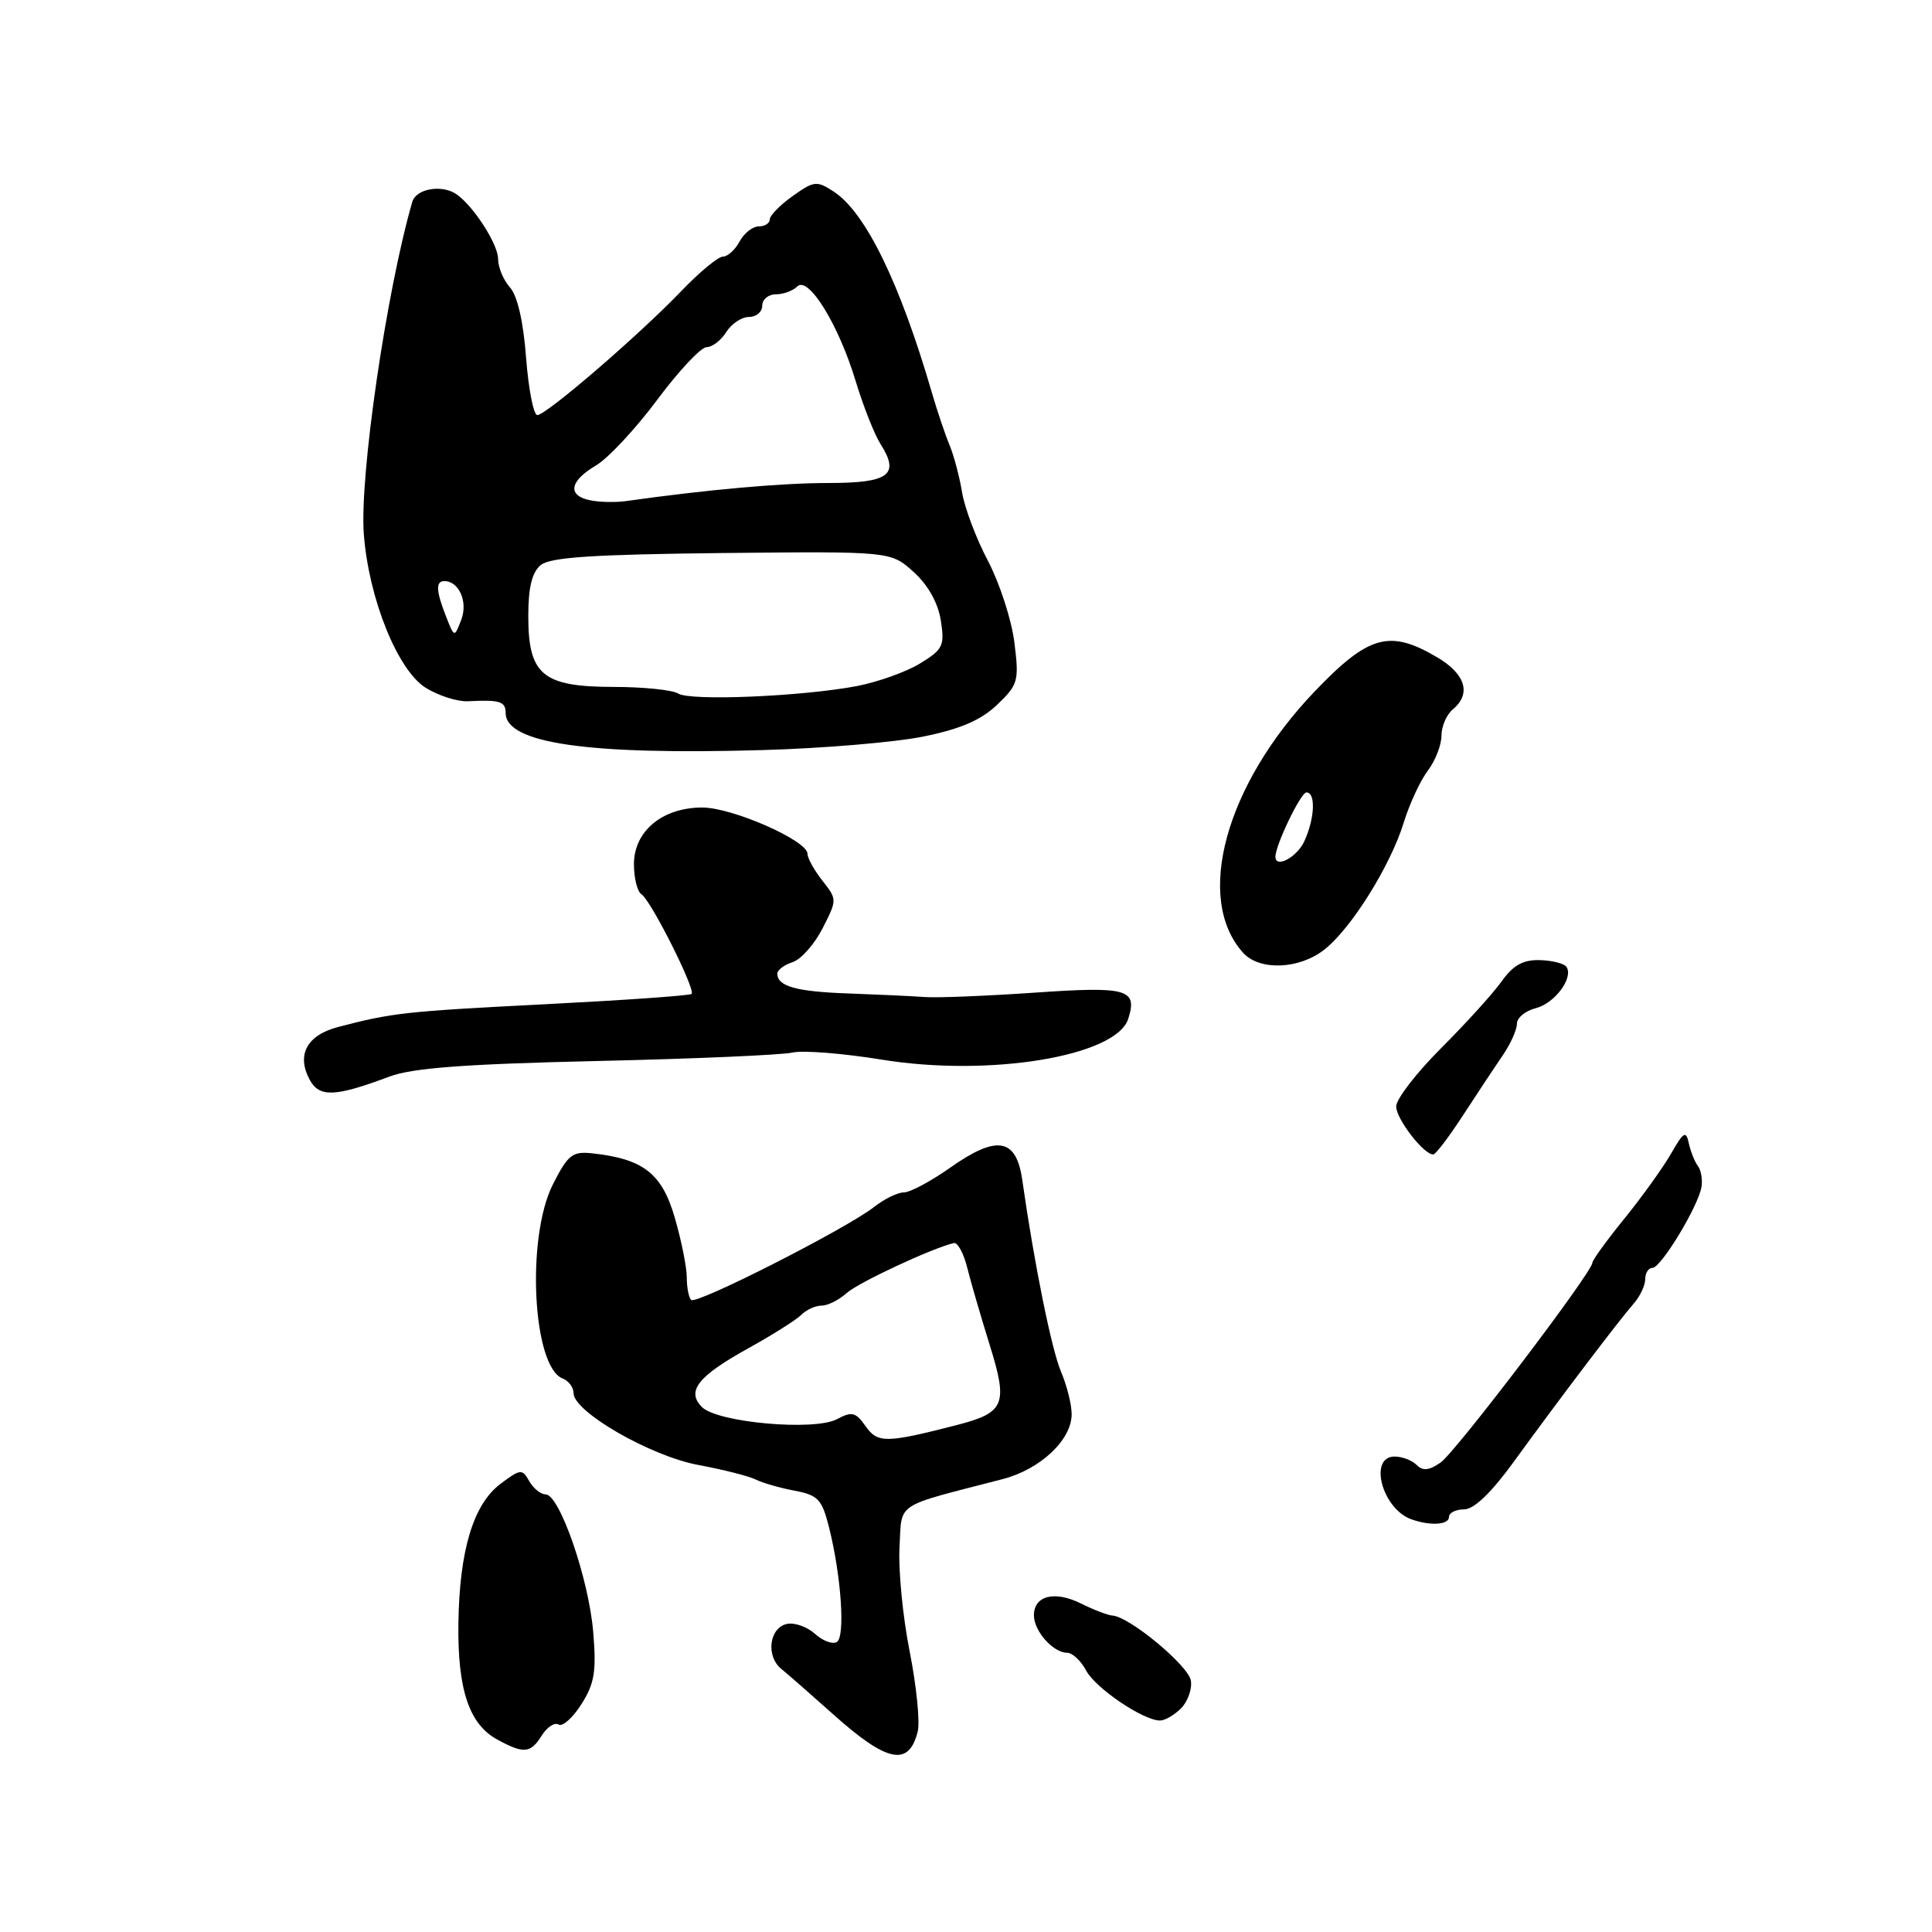 <?xml version="1.0" encoding="UTF-8" standalone="no"?>
<!DOCTYPE svg PUBLIC "-//W3C//DTD SVG 1.1//EN" "http://www.w3.org/Graphics/SVG/1.1/DTD/svg11.dtd" >
<svg xmlns="http://www.w3.org/2000/svg" xmlns:xlink="http://www.w3.org/1999/xlink" version="1.1" viewBox="0 0 256 256">
 <g >
 <path fill="currentColor"
d=" M 121.60 229.45 C 121.92 228.18 121.44 223.38 120.53 218.80 C 119.62 214.22 119.02 208.02 119.19 205.02 C 119.54 198.94 118.30 199.76 132.86 195.99 C 137.84 194.70 142.00 190.79 142.00 187.39 C 142.00 186.11 141.37 183.59 140.60 181.78 C 139.34 178.83 137.05 167.53 135.45 156.31 C 134.65 150.78 132.08 150.36 125.88 154.74 C 123.34 156.53 120.59 158.00 119.77 158.00 C 118.94 158.00 117.17 158.87 115.82 159.93 C 112.18 162.79 92.25 172.92 91.58 172.25 C 91.26 171.93 91.00 170.57 91.00 169.24 C 91.00 167.90 90.28 164.33 89.40 161.31 C 87.70 155.47 85.23 153.55 78.45 152.82 C 75.84 152.54 75.24 153.02 73.25 156.96 C 69.70 164.01 70.57 181.13 74.56 182.66 C 75.35 182.97 76.00 183.84 76.00 184.60 C 76.00 187.07 86.21 192.95 92.55 194.12 C 95.82 194.73 99.23 195.59 100.13 196.04 C 101.02 196.49 103.34 197.16 105.27 197.52 C 108.39 198.11 108.91 198.66 109.84 202.34 C 111.47 208.81 112.02 216.87 110.89 217.57 C 110.33 217.91 109.04 217.44 108.01 216.51 C 106.99 215.58 105.33 214.98 104.32 215.17 C 101.93 215.63 101.43 219.45 103.55 221.16 C 104.46 221.90 107.52 224.58 110.35 227.11 C 117.54 233.55 120.42 234.15 121.60 229.45 Z  M 71.79 229.96 C 72.49 228.84 73.49 228.19 74.02 228.51 C 74.54 228.83 75.91 227.61 77.05 225.80 C 78.79 223.05 79.04 221.45 78.60 216.20 C 78.00 209.16 74.15 198.04 72.30 198.01 C 71.64 198.01 70.66 197.21 70.12 196.25 C 69.20 194.61 68.97 194.63 66.34 196.60 C 62.73 199.29 60.88 205.40 60.74 215.10 C 60.62 223.87 62.16 228.47 65.89 230.50 C 69.43 232.42 70.30 232.34 71.79 229.96 Z  M 156.48 226.38 C 157.38 225.48 157.97 223.83 157.80 222.70 C 157.51 220.73 149.65 214.20 147.40 214.07 C 146.80 214.03 144.94 213.32 143.27 212.49 C 139.76 210.73 137.00 211.42 137.00 214.04 C 137.00 216.13 139.55 219.00 141.40 219.00 C 142.10 219.00 143.23 220.06 143.92 221.36 C 145.17 223.69 151.42 227.93 153.68 227.98 C 154.33 227.99 155.59 227.27 156.48 226.38 Z  M 192.00 201.00 C 192.00 200.45 192.90 200.00 194.00 200.00 C 195.31 200.00 197.58 197.82 200.54 193.75 C 206.62 185.37 214.56 174.91 216.46 172.75 C 217.31 171.79 218.00 170.32 218.00 169.50 C 218.00 168.68 218.43 168.00 218.96 168.00 C 220.09 168.00 225.05 159.81 225.46 157.26 C 225.61 156.29 225.40 155.05 224.98 154.50 C 224.56 153.95 224.02 152.60 223.78 151.50 C 223.41 149.77 223.09 149.95 221.43 152.85 C 220.37 154.70 217.59 158.57 215.25 161.46 C 212.91 164.34 211.00 166.98 211.00 167.32 C 211.00 168.56 192.89 192.39 190.89 193.79 C 189.37 194.85 188.54 194.94 187.72 194.12 C 187.10 193.50 185.79 193.00 184.80 193.00 C 181.30 193.00 183.13 199.92 187.00 201.31 C 189.52 202.21 192.00 202.06 192.00 201.00 Z  M 193.90 147.72 C 195.77 144.85 198.13 141.28 199.15 139.79 C 200.17 138.30 201.00 136.44 201.00 135.65 C 201.00 134.86 202.11 133.94 203.47 133.60 C 205.99 132.96 208.50 129.62 207.58 128.13 C 207.30 127.68 205.71 127.27 204.06 127.22 C 201.82 127.16 200.51 127.88 198.98 130.03 C 197.85 131.62 194.24 135.60 190.96 138.88 C 187.68 142.16 185.00 145.63 185.00 146.61 C 185.00 148.27 188.68 153.03 189.92 152.97 C 190.24 152.96 192.03 150.60 193.90 147.72 Z  M 51.58 142.66 C 54.64 141.51 61.56 140.99 79.08 140.59 C 91.96 140.30 103.62 139.79 105.00 139.47 C 106.38 139.15 111.68 139.57 116.79 140.40 C 131.12 142.74 147.93 139.96 149.50 134.99 C 150.75 131.06 149.38 130.68 137.11 131.53 C 130.72 131.97 124.15 132.24 122.50 132.11 C 120.85 131.99 116.34 131.78 112.47 131.64 C 105.51 131.40 103.00 130.70 103.00 129.01 C 103.00 128.53 103.91 127.85 105.02 127.49 C 106.13 127.14 107.91 125.13 108.99 123.02 C 110.93 119.22 110.93 119.18 108.97 116.69 C 107.89 115.31 107.00 113.72 107.00 113.14 C 107.00 111.38 97.05 107.00 93.05 107.00 C 87.77 107.00 84.00 110.13 84.00 114.51 C 84.00 116.37 84.45 118.16 85.00 118.50 C 86.23 119.26 92.20 131.13 91.64 131.70 C 91.42 131.92 82.74 132.53 72.37 133.06 C 53.69 134.01 51.99 134.20 44.81 136.08 C 40.67 137.16 39.26 139.76 41.03 143.06 C 42.30 145.44 44.39 145.36 51.58 142.66 Z  M 175.48 125.83 C 179.05 123.03 184.24 114.72 186.00 109.00 C 186.76 106.53 188.20 103.43 189.19 102.12 C 190.19 100.80 191.00 98.72 191.00 97.49 C 191.00 96.25 191.68 94.68 192.50 94.00 C 194.99 91.94 194.20 89.32 190.44 87.10 C 184.12 83.37 181.36 84.14 174.20 91.62 C 162.37 103.99 158.24 119.08 164.72 126.25 C 166.90 128.66 172.15 128.45 175.48 125.83 Z  M 122.33 97.60 C 127.27 96.60 129.99 95.42 132.13 93.38 C 134.92 90.71 135.05 90.23 134.41 85.12 C 134.04 82.13 132.46 77.28 130.91 74.32 C 129.35 71.37 127.81 67.28 127.48 65.23 C 127.14 63.18 126.40 60.38 125.83 59.00 C 125.25 57.62 124.19 54.48 123.47 52.00 C 119.25 37.50 114.69 28.15 110.49 25.40 C 108.23 23.92 107.86 23.96 105.03 25.98 C 103.37 27.16 102.00 28.56 102.00 29.07 C 102.00 29.58 101.34 30.00 100.54 30.00 C 99.73 30.00 98.59 30.90 98.00 32.00 C 97.41 33.10 96.42 34.00 95.79 34.00 C 95.17 34.00 92.70 36.04 90.30 38.54 C 84.71 44.38 72.38 55.00 71.20 55.00 C 70.70 55.00 70.03 51.58 69.71 47.41 C 69.35 42.60 68.56 39.18 67.57 38.08 C 66.71 37.12 66.00 35.43 66.00 34.31 C 66.00 32.38 62.79 27.37 60.53 25.77 C 58.61 24.40 55.14 24.98 54.63 26.75 C 51.19 38.63 47.62 63.17 48.21 70.80 C 48.87 79.37 52.70 88.84 56.43 91.15 C 58.12 92.19 60.62 92.99 62.00 92.92 C 66.21 92.70 67.00 92.94 67.00 94.46 C 67.00 98.49 77.85 100.06 101.00 99.39 C 108.97 99.17 118.58 98.36 122.33 97.60 Z  M 114.69 188.97 C 113.39 187.12 112.88 186.99 110.92 188.04 C 107.92 189.65 95.08 188.50 93.02 186.45 C 90.90 184.33 92.46 182.35 99.27 178.59 C 102.40 176.85 105.51 174.89 106.18 174.22 C 106.85 173.55 108.06 173.00 108.87 173.00 C 109.68 173.00 111.16 172.26 112.17 171.35 C 113.70 169.96 123.45 165.41 126.39 164.71 C 126.89 164.60 127.69 166.07 128.17 168.00 C 128.65 169.93 130.00 174.54 131.15 178.25 C 133.60 186.12 133.15 187.19 126.73 188.84 C 117.38 191.24 116.29 191.25 114.69 188.97 Z  M 169.00 113.52 C 169.00 111.98 172.36 105.00 173.11 105.00 C 174.36 105.00 174.22 108.43 172.84 111.45 C 171.87 113.58 169.00 115.12 169.00 113.52 Z  M 89.87 91.90 C 89.12 91.42 85.24 91.02 81.25 91.02 C 71.89 91.00 70.00 89.42 70.00 81.62 C 70.00 77.86 70.49 75.84 71.64 74.88 C 72.90 73.84 78.52 73.47 95.65 73.28 C 118.02 73.05 118.02 73.05 121.04 75.77 C 122.96 77.50 124.28 79.85 124.66 82.19 C 125.19 85.57 124.96 86.05 121.90 87.92 C 120.06 89.04 116.29 90.38 113.53 90.91 C 106.24 92.29 91.46 92.91 89.87 91.90 Z  M 59.10 81.68 C 57.77 78.29 57.71 77.00 58.88 77.00 C 60.82 77.00 62.03 79.75 61.12 82.12 C 60.21 84.50 60.21 84.50 59.10 81.68 Z  M 78.25 66.30 C 75.14 65.69 75.44 63.76 78.95 61.69 C 80.58 60.73 84.24 56.80 87.09 52.97 C 89.94 49.14 92.88 46.00 93.63 46.00 C 94.37 46.00 95.55 45.10 96.23 44.00 C 96.92 42.90 98.27 42.00 99.24 42.00 C 100.21 42.00 101.00 41.33 101.00 40.50 C 101.00 39.67 101.81 39.00 102.80 39.00 C 103.79 39.00 105.07 38.53 105.64 37.96 C 107.10 36.50 111.12 43.00 113.38 50.50 C 114.38 53.80 115.86 57.55 116.67 58.83 C 119.27 62.92 117.83 64.00 109.76 64.00 C 103.57 64.00 93.69 64.88 83.00 66.39 C 81.62 66.59 79.49 66.55 78.25 66.30 Z "/>
</g>
</svg>